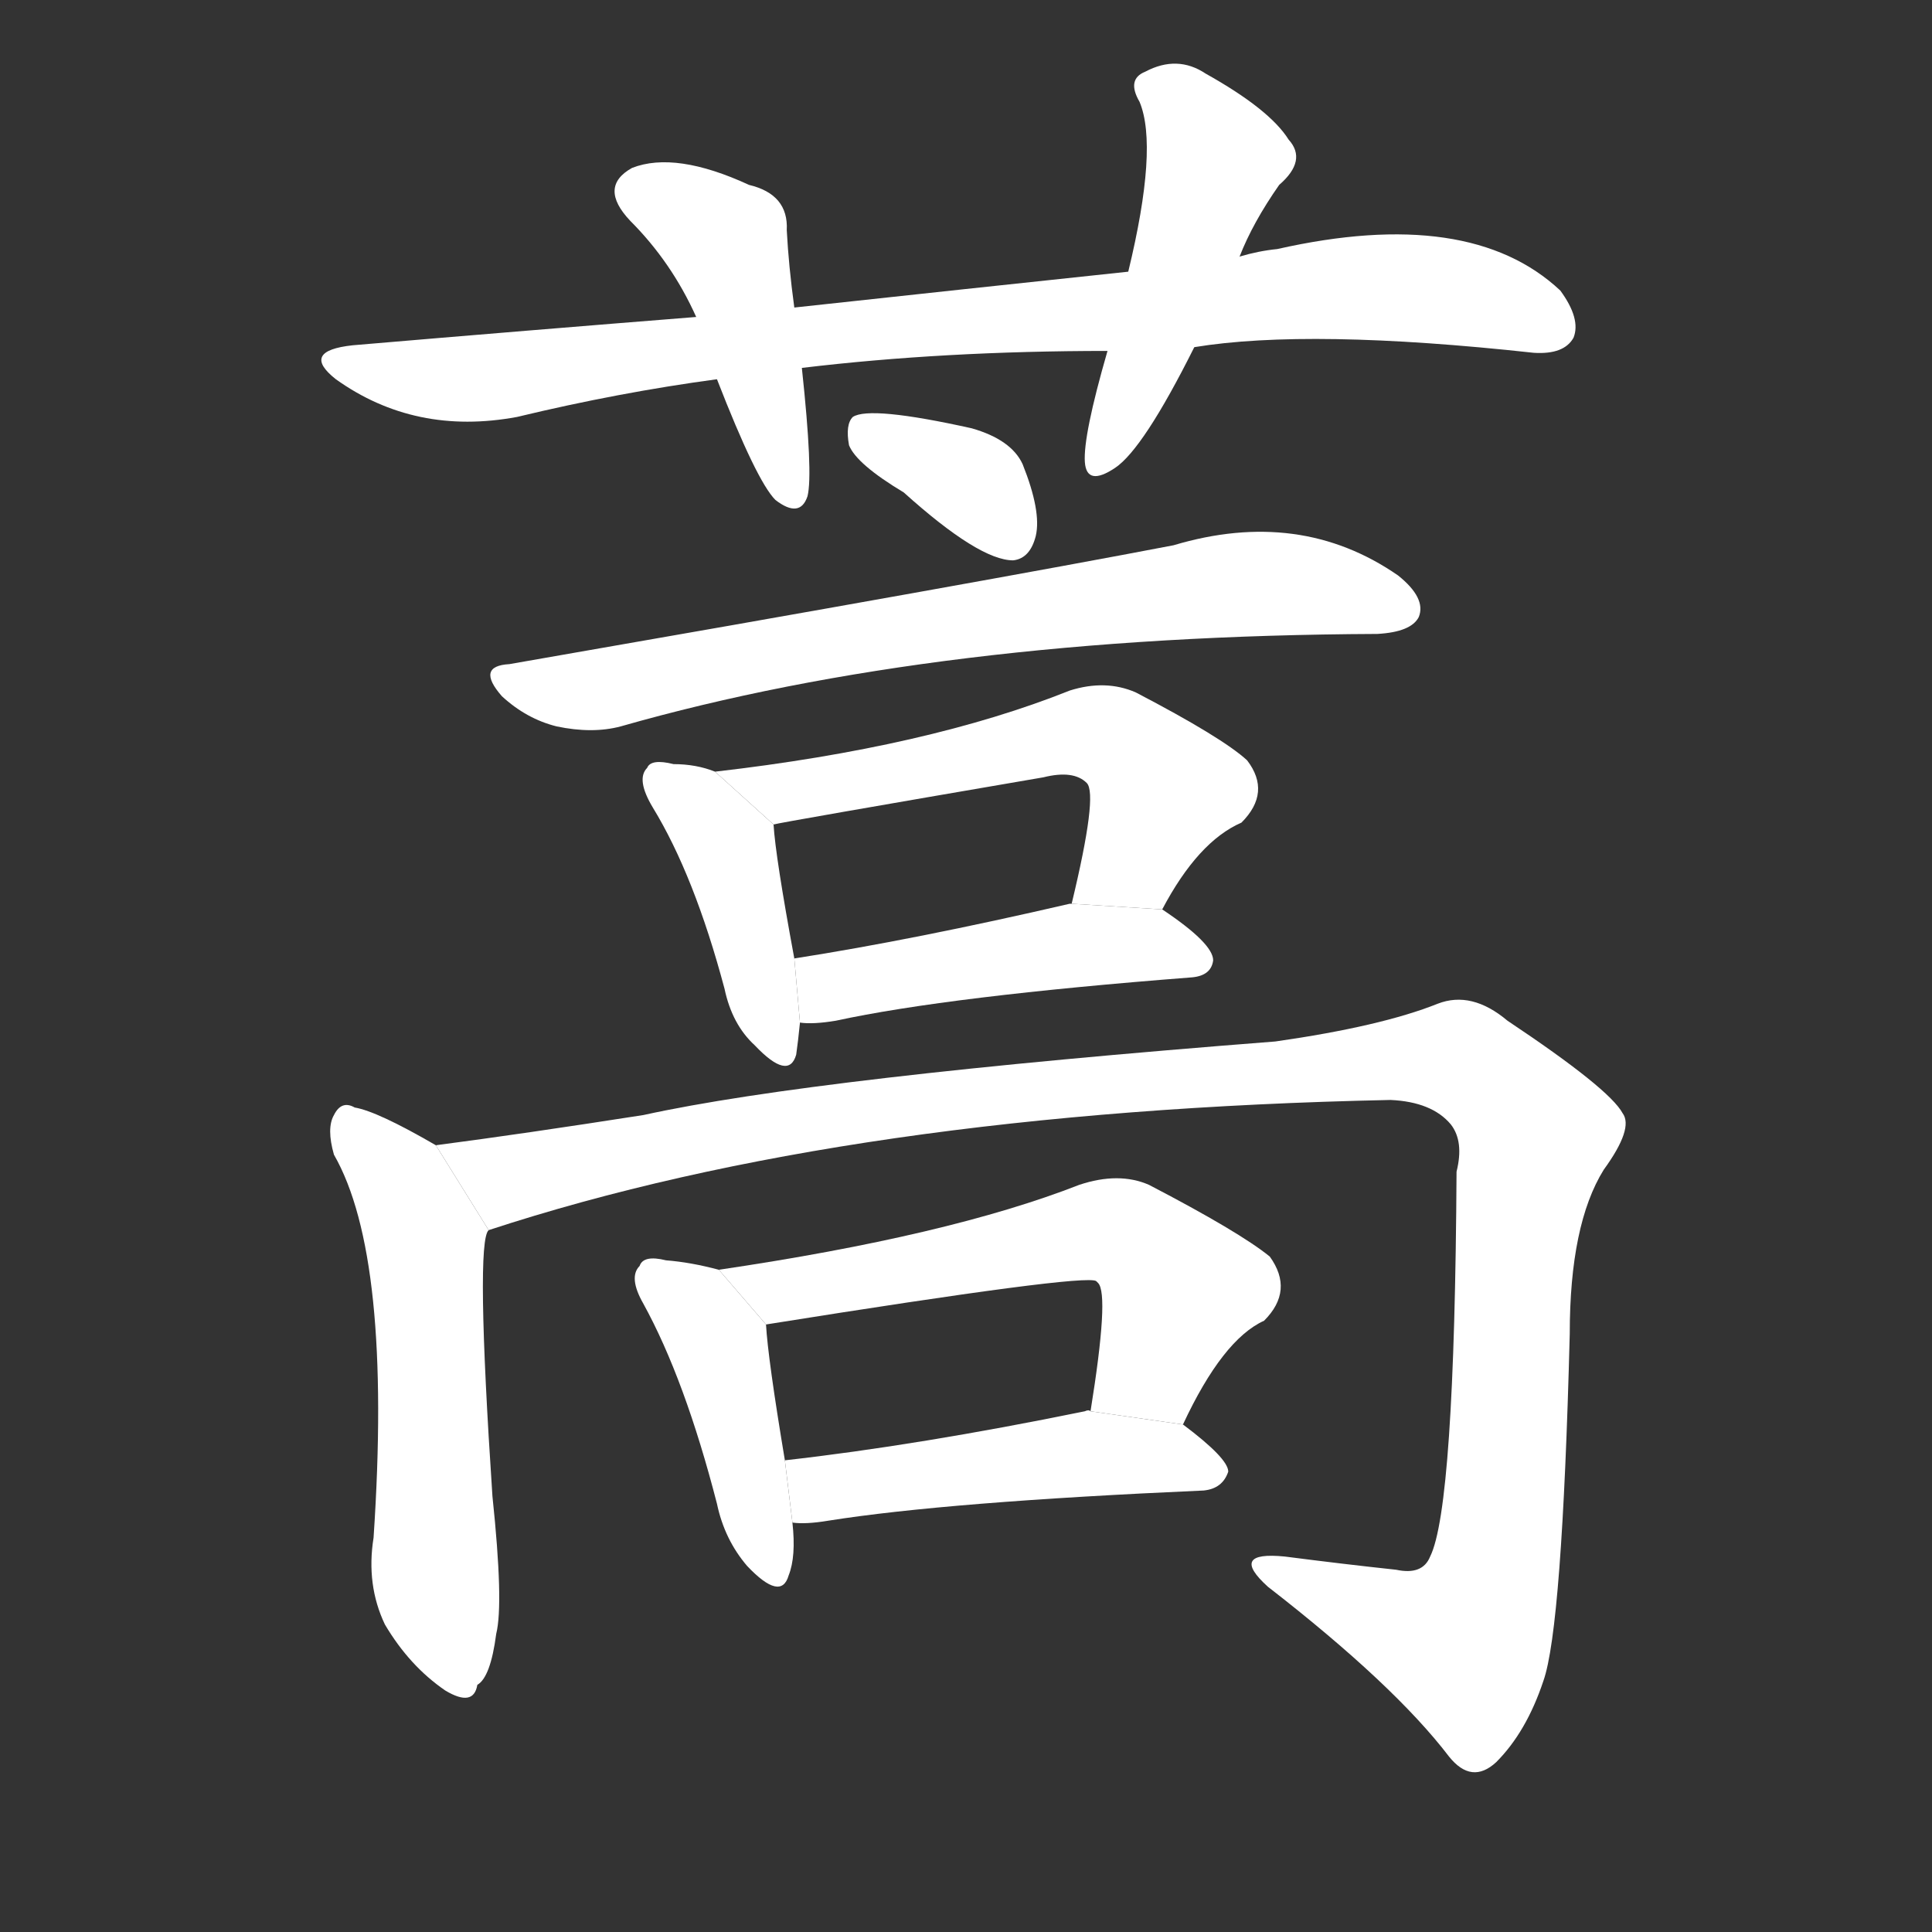 <!-- u84bf_hao1_mugwort_artemisia_give_off -->
<!-- 84BF -->
<!--  -->
<!--  -->
<svg viewBox="0 0 1024 1024">
  <rect x="0" y="0" width="1024" height="1024" fill="#333333" stroke="none"/>
  <g transform="scale(1, -1) translate(0, -900)">
    <path fill="#FFFFFF" d="M 425 705 Q 500 714 587 714 L 633 716 Q 694 726 813 713 Q 829 712 834 721 Q 838 731 827 746 Q 779 791 677 768 Q 667 767 657 764 L 598 756 Q 513 747 421 737 L 369 732 Q 281 725 187 717 Q 159 714 178 699 Q 220 669 274 679 Q 328 692 380 699 L 425 705 Z"></path>
    <path fill="#FFFFFF" d="M 380 699 Q 401 645 411 635 Q 424 625 428 637 Q 431 649 425 705 L 421 737 Q 418 759 417 778 Q 418 797 397 802 Q 358 820 335 811 Q 317 801 334 783 Q 356 761 369 732 L 380 699 Z"></path>
    <path fill="#FFFFFF" d="M 587 714 Q 574 669 575 655 Q 576 642 591 652 Q 606 662 633 716 L 657 764 Q 664 782 678 802 Q 693 815 683 826 Q 673 842 639 861 Q 624 871 607 862 Q 597 858 604 846 Q 614 822 598 756 L 587 714 Z"></path>
    <path fill="#FFFFFF" d="M 479 639 Q 519 603 537 603 Q 546 604 549 616 Q 552 629 542 654 Q 536 667 515 673 Q 461 685 452 679 Q 448 675 450 664 Q 454 654 479 639 Z"></path>
    <path fill="#FFFFFF" d="M 270 548 Q 252 547 266 531 Q 279 519 295 515 Q 314 511 329 515 Q 497 563 730 564 Q 748 565 752 573 Q 756 583 741 595 Q 689 631 622 611 Q 523 592 270 548 Z"></path>
    <path fill="#FFFFFF" d="M 379 491 Q 369 495 357 495 Q 345 498 343 493 Q 337 487 346 472 Q 368 436 384 376 Q 388 357 400 346 Q 418 327 422 341 Q 423 348 424 358 L 421 392 Q 411 446 410 463 L 379 491 Z"></path>
    <path fill="#FFFFFF" d="M 616 418 Q 635 454 658 464 Q 674 480 661 497 Q 648 509 602 533 Q 586 540 567 534 Q 492 504 379 491 L 410 463 Q 413 464 553 488 Q 569 492 576 485 Q 582 479 568 421 L 616 418 Z"></path>
    <path fill="#FFFFFF" d="M 424 358 Q 431 357 443 359 Q 503 372 632 382 Q 642 383 643 391 Q 643 400 616 418 L 568 421 L 567 421 Q 485 402 421 392 L 424 358 Z"></path>
    <path fill="#FFFFFF" d="M 231 293 Q 200 311 188 313 Q 181 317 177 309 Q 173 302 177 288 Q 208 234 198 85 Q 194 60 204 39 Q 217 17 236 4 Q 251 -5 253 7 Q 260 11 263 34 Q 267 50 261 107 Q 252 242 259 248 L 231 293 Z"></path>
    <path fill="#FFFFFF" d="M 259 248 Q 451 311 737 317 Q 759 316 769 304 Q 776 295 772 279 Q 771 101 758 75 Q 754 65 740 68 Q 712 71 681 75 Q 651 78 672 59 Q 739 7 768 -31 Q 780 -46 793 -34 Q 809 -18 818 9 Q 828 37 832 193 Q 832 251 850 280 Q 866 302 860 310 Q 853 323 799 359 Q 780 375 762 368 Q 732 356 676 348 Q 432 329 341 309 Q 277 299 231 293 L 259 248 Z"></path>
    <path fill="#FFFFFF" d="M 381 227 Q 366 231 353 232 Q 341 235 339 229 Q 333 223 341 209 Q 363 169 380 103 Q 384 84 396 70 Q 414 51 418 65 Q 422 75 420 93 L 416 126 Q 407 180 406 198 L 381 227 Z"></path>
    <path fill="#FFFFFF" d="M 627 145 Q 648 190 670 200 Q 686 216 673 234 Q 657 247 609 272 Q 593 279 572 272 Q 503 245 381 227 L 406 198 Q 575 225 581 221 L 582 220 Q 588 214 578 152 L 627 145 Z"></path>
    <path fill="#FFFFFF" d="M 420 93 Q 427 92 439 94 Q 502 104 638 110 Q 648 111 651 120 Q 651 127 627 145 L 578 152 Q 577 153 575 152 Q 487 134 416 126 L 420 93 Z"></path>
  </g>
</svg>

